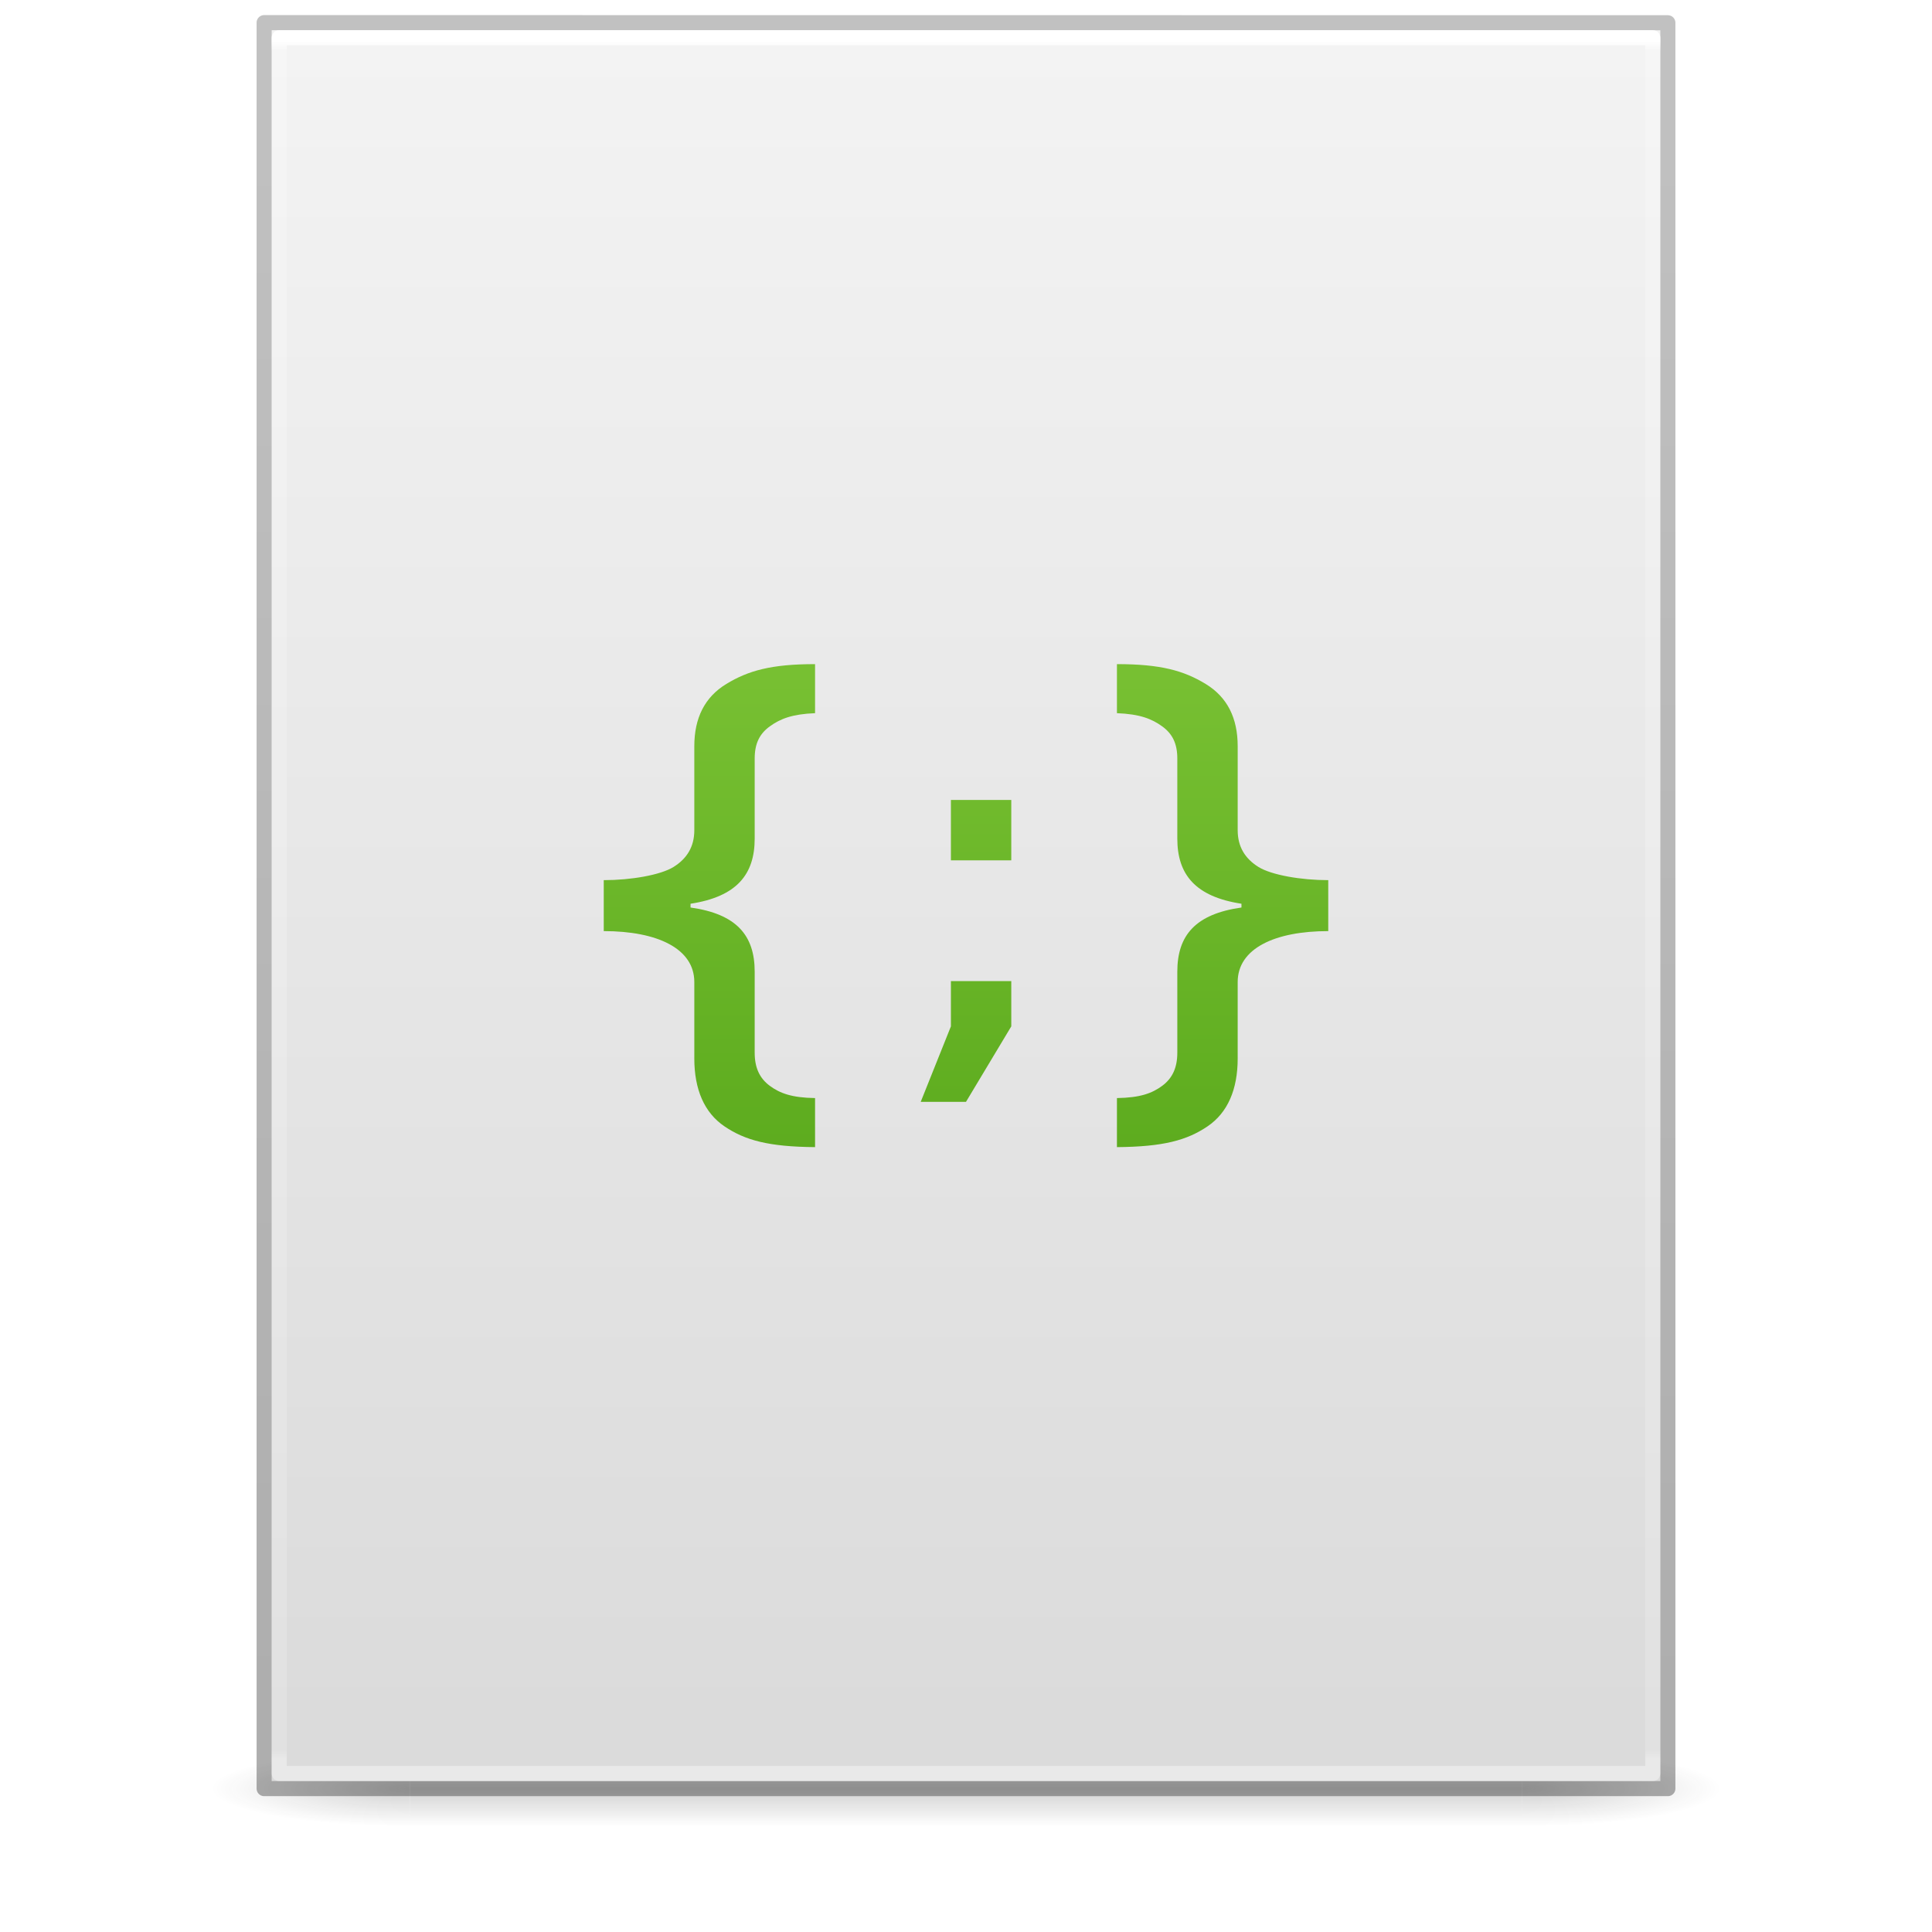 <?xml version='1.0' encoding='utf-8'?>
<svg xmlns="http://www.w3.org/2000/svg" xmlns:dc="http://purl.org/dc/elements/1.1/" xmlns:ns1="http://sodipodi.sourceforge.net/DTD/sodipodi-0.dtd" xmlns:ns2="http://www.inkscape.org/namespaces/inkscape" xmlns:ns3="http://www.w3.org/1999/xlink" xmlns:ns5="http://creativecommons.org/ns#" xmlns:rdf="http://www.w3.org/1999/02/22-rdf-syntax-ns#" version="1.1" width="128" height="128" id="svg3172" ns1:docname="base-generic.svg" ns2:version="1.4 (e7c3feb100, 2024-10-09)">
  <ns1:namedview id="namedview1" pagecolor="#ffffff" bordercolor="#000000" borderopacity="0.25" ns2:showpageshadow="2" ns2:pageopacity="0.0" ns2:pagecheckerboard="0" ns2:deskcolor="#d1d1d1" ns2:zoom="9.2265625" ns2:cx="63.945809" ns2:cy="64" ns2:current-layer="svg3172" />
  <defs id="defs3174">
    <linearGradient id="linearGradient3600">
      <stop id="stop3602" style="stop-color:#f4f4f4;stop-opacity:1" offset="0" />
      <stop id="stop3604" style="stop-color:#dbdbdb;stop-opacity:1" offset="1" />
    </linearGradient>
    <linearGradient id="linearGradient3702-501-757-486">
      <stop id="stop3100" style="stop-color:#181818;stop-opacity:0" offset="0" />
      <stop id="stop3102" style="stop-color:#181818;stop-opacity:1" offset="0.5" />
      <stop id="stop3104" style="stop-color:#181818;stop-opacity:0" offset="1" />
    </linearGradient>
    <linearGradient id="linearGradient3688-464-309-255">
      <stop id="stop3094" style="stop-color:#181818;stop-opacity:1" offset="0" />
      <stop id="stop3096" style="stop-color:#181818;stop-opacity:0" offset="1" />
    </linearGradient>
    <linearGradient x1="25.132" y1="0.985" x2="25.132" y2="47.013" id="linearGradient3019-2" ns3:href="#linearGradient3600" gradientUnits="userSpaceOnUse" gradientTransform="matrix(2.629,0,0,2.52,0.914,-4.358)" />
    <linearGradient x1="24" y1="5.564" x2="24" y2="42.195" id="linearGradient3016-9" ns3:href="#linearGradient3977-3" gradientUnits="userSpaceOnUse" gradientTransform="matrix(2.459,0,0,3.108,4.973,-14.595)" />
    <linearGradient id="linearGradient3977-3">
      <stop id="stop3979-6" style="stop-color:#ffffff;stop-opacity:1" offset="0" />
      <stop id="stop3981-0" style="stop-color:#ffffff;stop-opacity:0.235" offset="0.006" />
      <stop id="stop3983-6" style="stop-color:#ffffff;stop-opacity:0.157" offset="0.994" />
      <stop id="stop3985-2" style="stop-color:#ffffff;stop-opacity:0.392" offset="1" />
    </linearGradient>
    <linearGradient x1="-51.786" y1="50.786" x2="-51.786" y2="2.906" id="linearGradient3148" ns3:href="#linearGradient3104-6" gradientUnits="userSpaceOnUse" gradientTransform="matrix(2.146,0,0,2.379,158.09,-7.746)" />
    <linearGradient id="linearGradient3104-6">
      <stop id="stop3106-3" style="stop-color:#000000;stop-opacity:0.318" offset="0" />
      <stop id="stop3108-9" style="stop-color:#000000;stop-opacity:0.24" offset="1" />
    </linearGradient>
    <linearGradient gradientUnits="userSpaceOnUse" ns3:href="#linearGradient3702-501-757-486" id="linearGradient4097" y2="39.999" x2="25.058" y1="47.028" x1="25.058" gradientTransform="matrix(2.842,0,0,0.714,-4.211,87.43)" />
    <radialGradient gradientTransform="matrix(5.695,0,0,1,-52.665,-162.001)" gradientUnits="userSpaceOnUse" ns3:href="#linearGradient3688-464-309-255" id="radialGradient4095" fy="43.5" fx="4.993" r="2.5" cy="43.5" cx="4.993" />
    <radialGradient gradientTransform="matrix(5.695,0,0,1,75.335,75.001)" gradientUnits="userSpaceOnUse" ns3:href="#linearGradient3688-464-309-255" id="radialGradient4093" fy="43.5" fx="4.993" r="2.5" cy="43.5" cx="4.993" />
    <linearGradient id="linearGradient947">
      <stop offset="0" style="stop-color:#ed5353;stop-opacity:1" id="stop943" />
      <stop offset="1" style="stop-color:#c6262e;stop-opacity:1" id="stop945" />
    </linearGradient>
    <linearGradient ns3:href="#linearGradient947" id="linearGradient1139" x1="62.141" y1="28.627" x2="62.141" y2="118.421" gradientUnits="userSpaceOnUse" />
  <defs id="defs3174">
    <linearGradient id="linearGradient3600">
      <stop offset="0" style="stop-color:#f4f4f4;stop-opacity:1" id="stop3602" />
      <stop offset="1" style="stop-color:#dbdbdb;stop-opacity:1" id="stop3604" />
    </linearGradient>
    <linearGradient id="linearGradient3702-501-757-486">
      <stop offset="0" style="stop-color:#181818;stop-opacity:0" id="stop3100" />
      <stop offset="0.5" style="stop-color:#181818;stop-opacity:1" id="stop3102" />
      <stop offset="1" style="stop-color:#181818;stop-opacity:0" id="stop3104" />
    </linearGradient>
    <linearGradient id="linearGradient3688-464-309-255">
      <stop offset="0" style="stop-color:#181818;stop-opacity:1" id="stop3094" />
      <stop offset="1" style="stop-color:#181818;stop-opacity:0" id="stop3096" />
    </linearGradient>
    <linearGradient gradientTransform="matrix(2.629,0,0,2.52,0.914,-4.358)" gradientUnits="userSpaceOnUse" ns3:href="#linearGradient3600" id="linearGradient3019-2" y2="47.013" x2="25.132" y1="0.985" x1="25.132" />
    <linearGradient gradientTransform="matrix(2.459,0,0,3.108,4.973,-14.595)" gradientUnits="userSpaceOnUse" ns3:href="#linearGradient3977-3" id="linearGradient3016-9" y2="42.195" x2="24" y1="5.564" x1="24" />
    <linearGradient id="linearGradient3977-3">
      <stop offset="0" style="stop-color:#ffffff;stop-opacity:1" id="stop3979-6" />
      <stop offset="0.006" style="stop-color:#ffffff;stop-opacity:0.235" id="stop3981-0" />
      <stop offset="0.994" style="stop-color:#ffffff;stop-opacity:0.157" id="stop3983-6" />
      <stop offset="1" style="stop-color:#ffffff;stop-opacity:0.392" id="stop3985-2" />
    </linearGradient>
    <linearGradient gradientTransform="matrix(2.146,0,0,2.379,158.09,-7.746)" gradientUnits="userSpaceOnUse" ns3:href="#linearGradient3104-6" id="linearGradient3148" y2="2.906" x2="-51.786" y1="50.786" x1="-51.786" />
    <linearGradient id="linearGradient3104-6">
      <stop offset="0" style="stop-color:#000000;stop-opacity:0.318" id="stop3106-3" />
      <stop offset="1" style="stop-color:#000000;stop-opacity:0.24" id="stop3108-9" />
    </linearGradient>
    <linearGradient gradientTransform="matrix(2.842,0,0,0.714,-4.211,87.43)" x1="25.058" y1="47.028" x2="25.058" y2="39.999" id="linearGradient4097" ns3:href="#linearGradient3702-501-757-486" gradientUnits="userSpaceOnUse" />
    <radialGradient cx="4.993" cy="43.5" r="2.5" fx="4.993" fy="43.5" id="radialGradient4095" ns3:href="#linearGradient3688-464-309-255" gradientUnits="userSpaceOnUse" gradientTransform="matrix(5.695,0,0,1,-52.665,-162.001)" />
    <radialGradient cx="4.993" cy="43.5" r="2.5" fx="4.993" fy="43.5" id="radialGradient4093" ns3:href="#linearGradient3688-464-309-255" gradientUnits="userSpaceOnUse" gradientTransform="matrix(5.695,0,0,1,75.335,75.001)" />
    <linearGradient gradientUnits="userSpaceOnUse" y2="118.59" x2="60.539" y1="1.593" x1="60.539" id="linearGradient4175-3" ns3:href="#linearGradient937" />
    <linearGradient id="linearGradient937">
      <stop style="stop-color:#9bdb4d;stop-opacity:1" offset="0" id="stop933" />
      <stop style="stop-color:#3a9104;stop-opacity:1" offset="1" id="stop935" />
    </linearGradient>
  </defs>
  <linearGradient id="linearGradient3600">
      <stop offset="0" style="stop-color:#f4f4f4;stop-opacity:1" id="stop3602" />
      <stop offset="1" style="stop-color:#dbdbdb;stop-opacity:1" id="stop3604" />
    </linearGradient>
    <stop offset="0" style="stop-color:#f4f4f4;stop-opacity:1" id="stop3602" />
      <stop offset="1" style="stop-color:#dbdbdb;stop-opacity:1" id="stop3604" />
    <linearGradient id="linearGradient3702-501-757-486">
      <stop offset="0" style="stop-color:#181818;stop-opacity:0" id="stop3100" />
      <stop offset="0.5" style="stop-color:#181818;stop-opacity:1" id="stop3102" />
      <stop offset="1" style="stop-color:#181818;stop-opacity:0" id="stop3104" />
    </linearGradient>
    <stop offset="0" style="stop-color:#181818;stop-opacity:0" id="stop3100" />
      <stop offset="0.5" style="stop-color:#181818;stop-opacity:1" id="stop3102" />
      <stop offset="1" style="stop-color:#181818;stop-opacity:0" id="stop3104" />
    <linearGradient id="linearGradient3688-464-309-255">
      <stop offset="0" style="stop-color:#181818;stop-opacity:1" id="stop3094" />
      <stop offset="1" style="stop-color:#181818;stop-opacity:0" id="stop3096" />
    </linearGradient>
    <stop offset="0" style="stop-color:#181818;stop-opacity:1" id="stop3094" />
      <stop offset="1" style="stop-color:#181818;stop-opacity:0" id="stop3096" />
    <linearGradient gradientTransform="matrix(2.629,0,0,2.52,0.914,-4.358)" gradientUnits="userSpaceOnUse" ns3:href="#linearGradient3600" id="linearGradient3019-2" y2="47.013" x2="25.132" y1="0.985" x1="25.132" />
    <linearGradient gradientTransform="matrix(2.459,0,0,3.108,4.973,-14.595)" gradientUnits="userSpaceOnUse" ns3:href="#linearGradient3977-3" id="linearGradient3016-9" y2="42.195" x2="24" y1="5.564" x1="24" />
    <linearGradient id="linearGradient3977-3">
      <stop offset="0" style="stop-color:#ffffff;stop-opacity:1" id="stop3979-6" />
      <stop offset="0.006" style="stop-color:#ffffff;stop-opacity:0.235" id="stop3981-0" />
      <stop offset="0.994" style="stop-color:#ffffff;stop-opacity:0.157" id="stop3983-6" />
      <stop offset="1" style="stop-color:#ffffff;stop-opacity:0.392" id="stop3985-2" />
    </linearGradient>
    <stop offset="0" style="stop-color:#ffffff;stop-opacity:1" id="stop3979-6" />
      <stop offset="0.006" style="stop-color:#ffffff;stop-opacity:0.235" id="stop3981-0" />
      <stop offset="0.994" style="stop-color:#ffffff;stop-opacity:0.157" id="stop3983-6" />
      <stop offset="1" style="stop-color:#ffffff;stop-opacity:0.392" id="stop3985-2" />
    <linearGradient gradientTransform="matrix(2.146,0,0,2.379,158.09,-7.746)" gradientUnits="userSpaceOnUse" ns3:href="#linearGradient3104-6" id="linearGradient3148" y2="2.906" x2="-51.786" y1="50.786" x1="-51.786" />
    <linearGradient id="linearGradient3104-6">
      <stop offset="0" style="stop-color:#000000;stop-opacity:0.318" id="stop3106-3" />
      <stop offset="1" style="stop-color:#000000;stop-opacity:0.24" id="stop3108-9" />
    </linearGradient>
    <stop offset="0" style="stop-color:#000000;stop-opacity:0.318" id="stop3106-3" />
      <stop offset="1" style="stop-color:#000000;stop-opacity:0.24" id="stop3108-9" />
    <linearGradient gradientTransform="matrix(2.842,0,0,0.714,-4.211,87.43)" x1="25.058" y1="47.028" x2="25.058" y2="39.999" id="linearGradient4097" ns3:href="#linearGradient3702-501-757-486" gradientUnits="userSpaceOnUse" />
    <radialGradient cx="4.993" cy="43.5" r="2.5" fx="4.993" fy="43.5" id="radialGradient4095" ns3:href="#linearGradient3688-464-309-255" gradientUnits="userSpaceOnUse" gradientTransform="matrix(5.695,0,0,1,-52.665,-162.001)" />
    <radialGradient cx="4.993" cy="43.5" r="2.5" fx="4.993" fy="43.5" id="radialGradient4093" ns3:href="#linearGradient3688-464-309-255" gradientUnits="userSpaceOnUse" gradientTransform="matrix(5.695,0,0,1,75.335,75.001)" />
    <linearGradient gradientUnits="userSpaceOnUse" y2="118.59" x2="60.539" y1="1.593" x1="60.539" id="linearGradient4175-3" ns3:href="#linearGradient937" />
    <linearGradient id="linearGradient937">
      <stop style="stop-color:#9bdb4d;stop-opacity:1" offset="0" id="stop933" />
      <stop style="stop-color:#3a9104;stop-opacity:1" offset="1" id="stop935" />
    </linearGradient>
  <stop style="stop-color:#9bdb4d;stop-opacity:1" offset="0" id="stop933" />
      <stop style="stop-color:#3a9104;stop-opacity:1" offset="1" id="stop935" />
    </defs>
  <g id="g978" style="opacity:0.2;stroke-width:1.039" transform="matrix(0.926,0,0,1,4.741,0)">
    <rect style="fill:url(#radialGradient4093);fill-opacity:1;stroke:none;stroke-width:1.481" id="rect2801" y="116.001" x="103.789" height="5" width="14.211" />
    <rect style="fill:url(#radialGradient4095);fill-opacity:1;stroke:none;stroke-width:1.481" id="rect3696" transform="scale(-1)" y="-121.001" x="-24.211" height="5" width="14.211" />
    <rect style="fill:url(#linearGradient4097);fill-opacity:1;stroke:none;stroke-width:1.481" id="rect3700" y="116.001" x="24.211" height="5" width="79.579" />
  </g>
  <path d="m 18,2 c 21.082,0 92,0.007 92,0.007 L 110,118 c 0,0 -61.333,0 -92,0 0,-38.667 0,-77.333 0,-116 z" id="path4160" style="display:inline;fill:url(#linearGradient3019-2);fill-opacity:1;stroke:none" />
  <path d="m 17.5,1.5 c 21.311,0 93,0.008 93,0.008 l 1e-4,116.992 c 0,0 -62,0 -93,0 0,-39 0,-78 0,-116.999 z" id="path4160-6-1" style="display:inline;fill:none;stroke:url(#linearGradient3148);stroke-width:1;stroke-linecap:butt;stroke-linejoin:round;stroke-miterlimit:4;stroke-dasharray:none;stroke-dashoffset:0;stroke-opacity:1" />
  <path d="m 109.5,117.5 h -91 V 2.5 h 91 z" id="rect6741-1" style="fill:none;stroke:url(#linearGradient3016-9);stroke-width:1;stroke-linecap:round;stroke-linejoin:round;stroke-miterlimit:4;stroke-dasharray:none;stroke-dashoffset:0;stroke-opacity:1" />
<path id="path3873-9-3" d="M 54 44 C 51.109 44 49.577 44.428 48.125 45.312 C 46.686 46.185 46 47.573 46 49.438 L 46 55 C 46 56.111 45.504 56.888 44.625 57.438 C 43.759 57.975 41.798 58.313 40 58.312 L 40 61.688 C 43.543 61.688 46 62.84 46 65.062 L 46 70.125 C 46 72.168 46.655 73.717 48 74.625 C 49.359 75.545 50.923 75.976 54 76 L 54 72.75 C 52.468 72.726 51.679 72.439 51 71.938 C 50.321 71.436 50 70.73 50 69.75 L 50 64.375 C 50 61.973 48.801 60.555 45.75 60.125 L 45.75 59.875 C 48.801 59.409 50 57.941 50 55.562 L 50 50.25 C 50 49.27 50.321 48.615 51 48.125 C 51.693 47.623 52.481 47.31 54 47.25 L 54 44 z M 74 44 L 74 47.25 C 75.519 47.31 76.307 47.623 77 48.125 C 77.679 48.615 78 49.27 78 50.25 L 78 55.562 C 78 57.941 79.199 59.409 82.25 59.875 L 82.25 60.125 C 79.199 60.555 78 61.973 78 64.375 L 78 69.75 C 78 70.73 77.679 71.436 77 71.938 C 76.321 72.439 75.532 72.726 74 72.75 L 74 76 C 77.077 75.976 78.641 75.545 80 74.625 C 81.345 73.717 82 72.168 82 70.125 L 82 65.062 C 82 62.84 84.457 61.688 88 61.688 L 88 58.312 C 86.202 58.313 84.241 57.975 83.375 57.438 C 82.496 56.888 82 56.111 82 55 L 82 49.438 C 82 47.573 81.314 46.185 79.875 45.312 C 78.423 44.428 76.891 44 74 44 z M 63 53 L 63 57 L 67 57 L 67 53 L 63 53 z M 63 65 L 63 68 L 61 73 L 64 73 L 67 68 L 67 65 L 63 65 z " style="color:#000000;font-style:normal;font-variant:normal;font-weight:600;font-stretch:normal;font-size:19px;line-height:125%;font-family:'Open Sans';-inkscape-font-specification:'Open Sans Semi-Bold';text-align:start;letter-spacing:0px;word-spacing:0px;writing-mode:lr-tb;text-anchor:start;clip-rule:nonzero;display:inline;overflow:visible;visibility:visible;opacity:1;isolation:auto;mix-blend-mode:normal;color-interpolation:sRGB;color-interpolation-filters:linearRGB;solid-color:#000000;solid-opacity:1;fill:url(#linearGradient4175-3);fill-opacity:1;fill-rule:nonzero;stroke:none;stroke-width:1;stroke-linecap:butt;stroke-linejoin:round;stroke-miterlimit:4;stroke-dasharray:none;stroke-dashoffset:0;stroke-opacity:1;marker:none;color-rendering:auto;image-rendering:auto;shape-rendering:auto;text-rendering:auto;enable-background:accumulate" />
</svg>